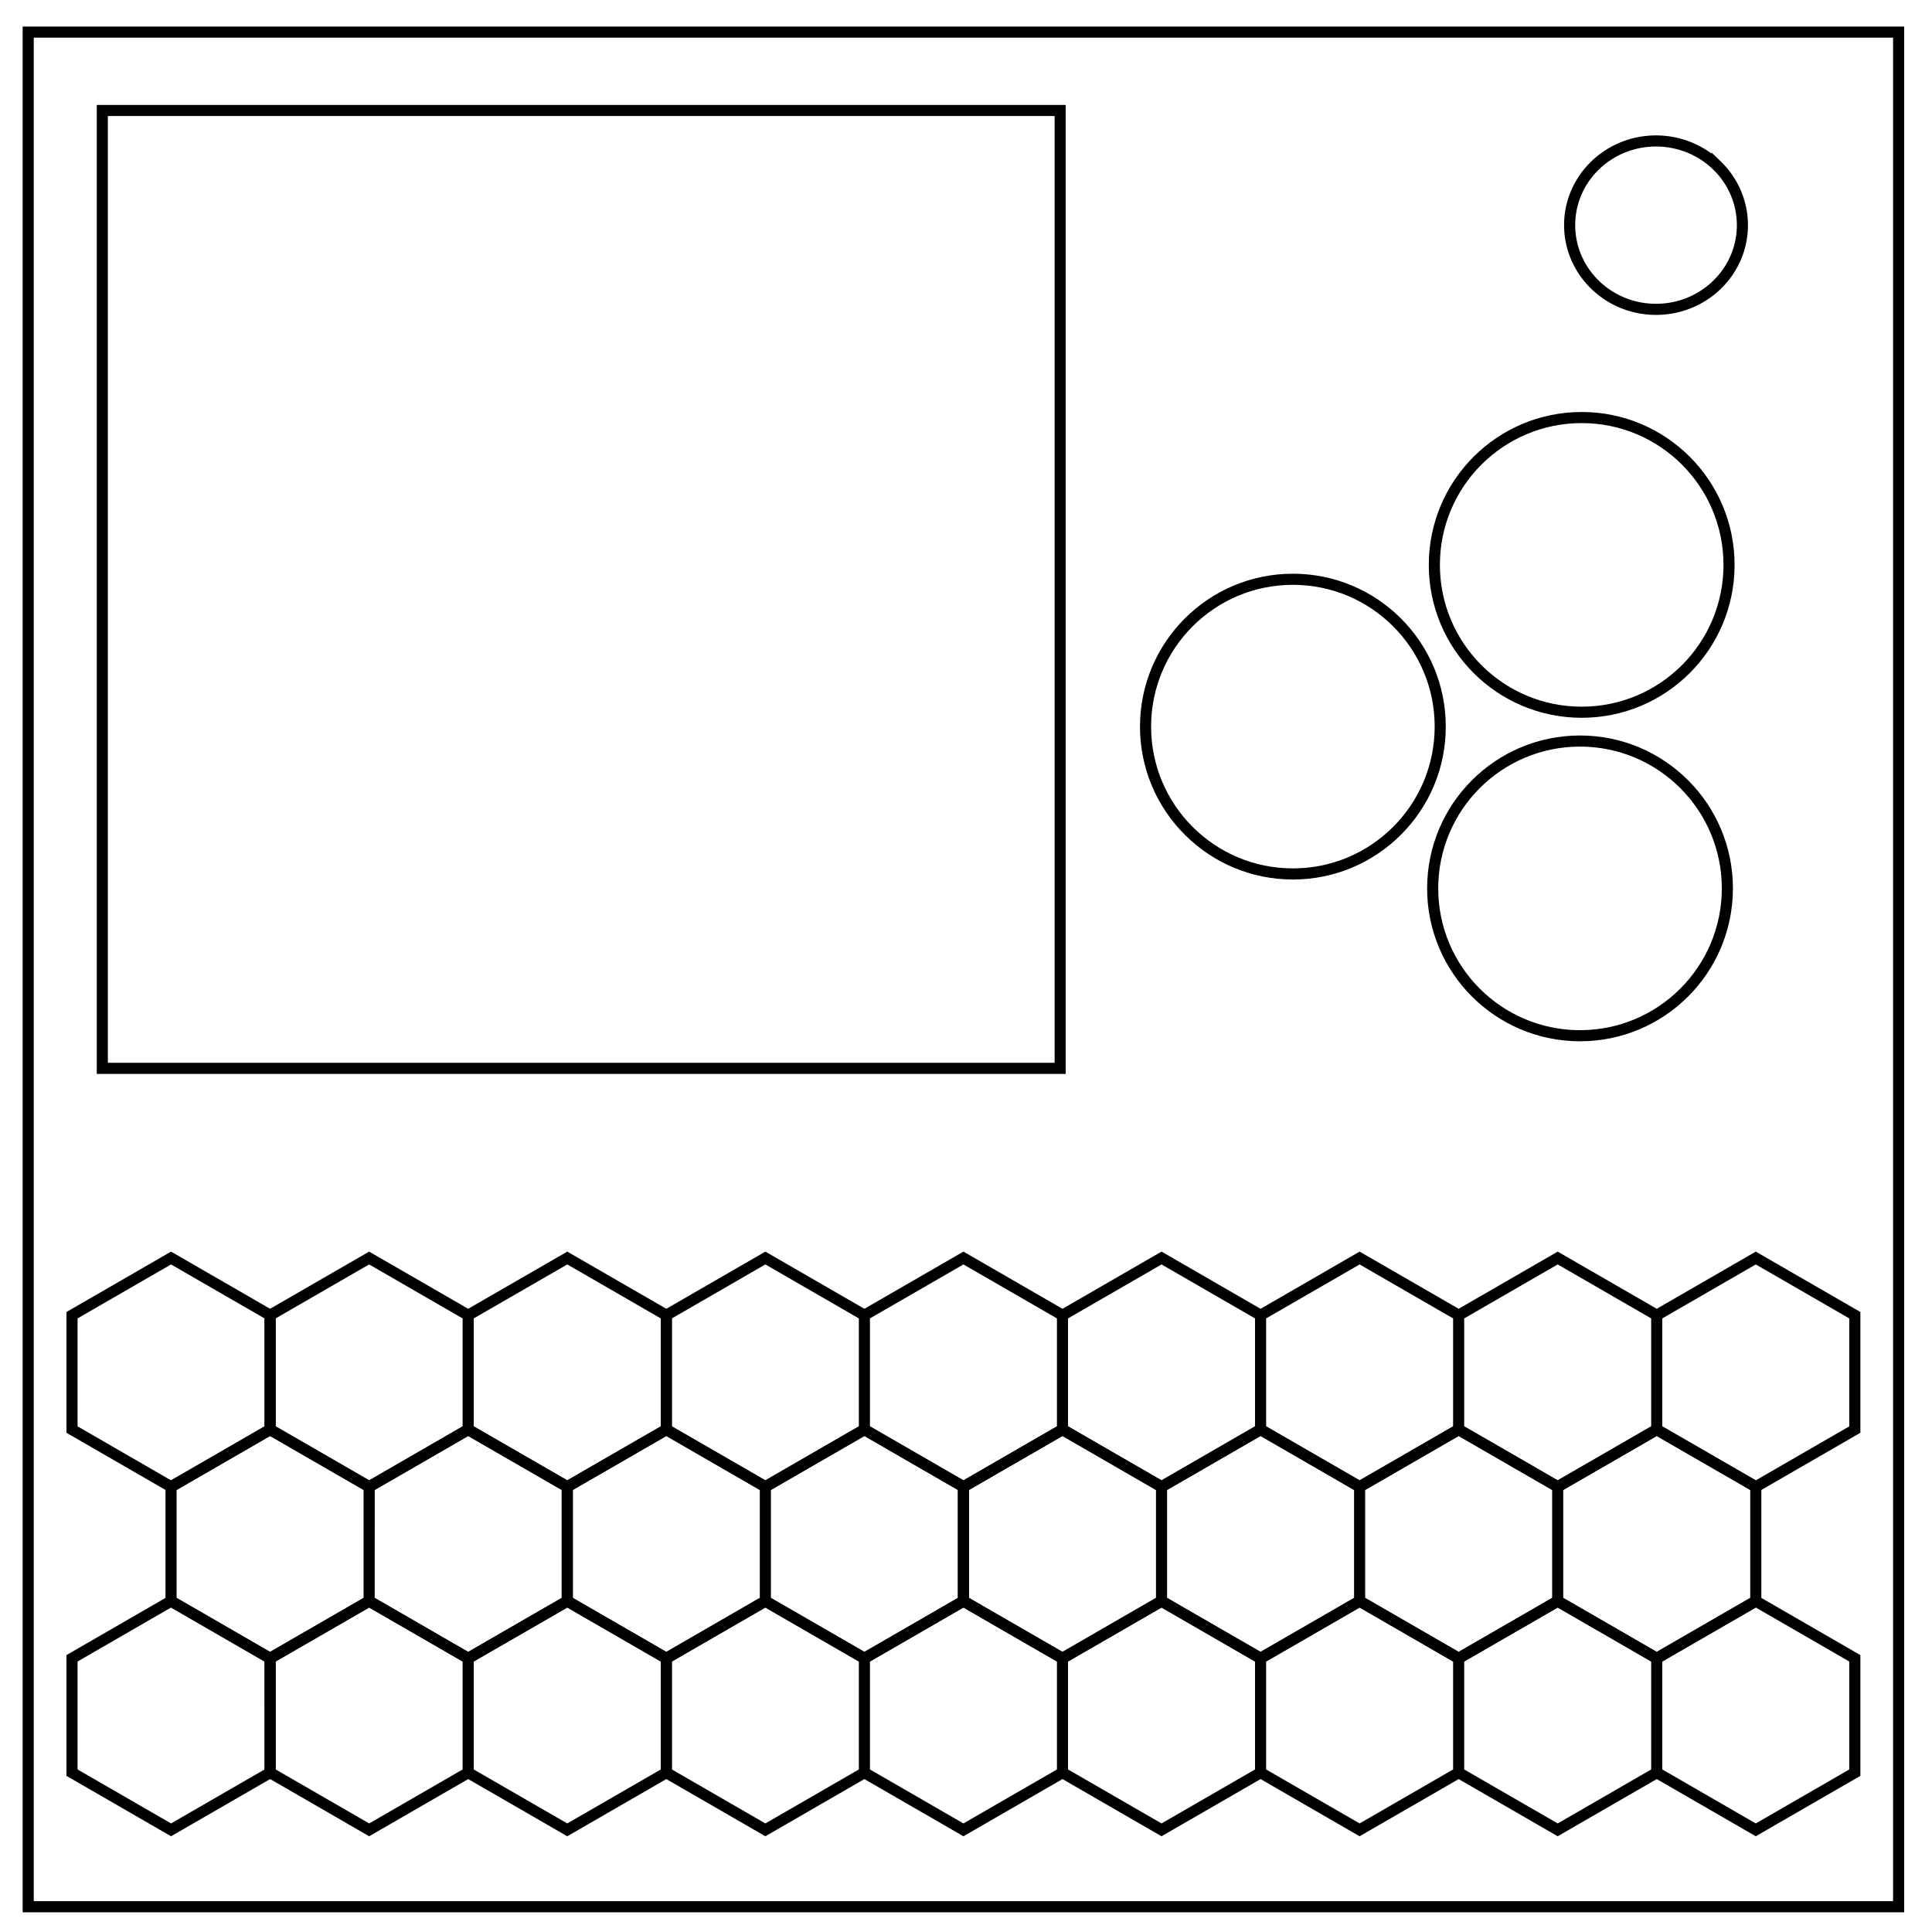 <svg xmlns="http://www.w3.org/2000/svg" fill="none" stroke="#000" stroke-width="2" viewBox="0 0 348 348"><path d="M5.08 5.78h336.91v337.67H5.08z"/><path d="M282.73 40.55c0-8.37 6.97-15.16 15.56-15.16 4.13 0 8.09 1.6 11 4.44a14.97 14.97 0 0 1 4.56 10.72c0 8.38-6.96 15.17-15.56 15.17-8.59 0-15.56-6.8-15.56-15.17zm-91.77 151.89H18.43V19.9h172.53z"/><circle cx="284.9" cy="101.75" r="26.54"/><circle cx="284.6" cy="160.02" r="26.54"/><circle cx="232.88" cy="130.88" r="26.54"/><path d="m12.97 236.9 17.84-10.3 17.84 10.3v20.6l-17.84 10.3-17.84-10.3Z"/><path d="m48.65 236.9 17.84-10.3 17.84 10.3v20.6L66.5 267.8l-17.84-10.3Zm35.68 0 17.85-10.3 17.84 10.3v20.6l-17.84 10.3-17.85-10.3z"/><path d="m120.02 236.9 17.84-10.3 17.84 10.3v20.6l-17.84 10.3-17.84-10.3zm35.68 0 17.84-10.3 17.84 10.3v20.6l-17.84 10.3-17.84-10.3zm35.68 0 17.84-10.3 17.84 10.3v20.6l-17.84 10.3-17.84-10.3zm35.68 0 17.84-10.3 17.84 10.3v20.6l-17.84 10.3-17.84-10.3Zm35.68 0 17.84-10.3 17.84 10.3v20.6l-17.84 10.3-17.84-10.3zm35.68 0 17.84-10.3 17.84 10.3v20.6l-17.84 10.3-17.84-10.3zM30.81 267.8l17.84-10.3 17.84 10.3v20.6l-17.84 10.3-17.84-10.3Zm35.69 0 17.83-10.3 17.85 10.3v20.6l-17.85 10.3-17.84-10.3Z"/><path d="m102.18 267.8 17.84-10.3 17.84 10.3v20.6l-17.84 10.3-17.84-10.3zm35.68 0 17.84-10.3 17.84 10.3v20.6l-17.84 10.3-17.84-10.3z"/><path d="m173.54 267.8 17.84-10.3 17.84 10.3v20.6l-17.84 10.3-17.84-10.3zm35.68 0 17.84-10.3 17.84 10.3v20.6l-17.84 10.3-17.84-10.3zm35.68 0 17.84-10.3 17.84 10.3v20.6l-17.84 10.3-17.84-10.3Zm35.68 0 17.84-10.3 17.84 10.3v20.6l-17.84 10.3-17.84-10.3zM12.97 298.7l17.84-10.3 17.84 10.3v20.6l-17.84 10.3-17.84-10.3Z"/><path d="m48.65 298.7 17.84-10.3 17.84 10.3v20.6L66.5 329.6l-17.84-10.3Zm35.68 0 17.85-10.3 17.84 10.3v20.6l-17.84 10.3-17.85-10.3z"/><path d="m120.02 298.7 17.84-10.3 17.84 10.3v20.6l-17.84 10.3-17.84-10.3zm35.68 0 17.84-10.3 17.84 10.3v20.6l-17.84 10.3-17.84-10.3zm35.68 0 17.84-10.3 17.84 10.3v20.6l-17.84 10.3-17.84-10.3zm35.68 0 17.84-10.3 17.84 10.3v20.6l-17.84 10.3-17.84-10.3Zm35.68 0 17.84-10.3 17.84 10.3v20.6l-17.84 10.3-17.84-10.3zm35.68 0 17.84-10.3 17.84 10.3v20.6l-17.84 10.3-17.84-10.3z"/></svg>